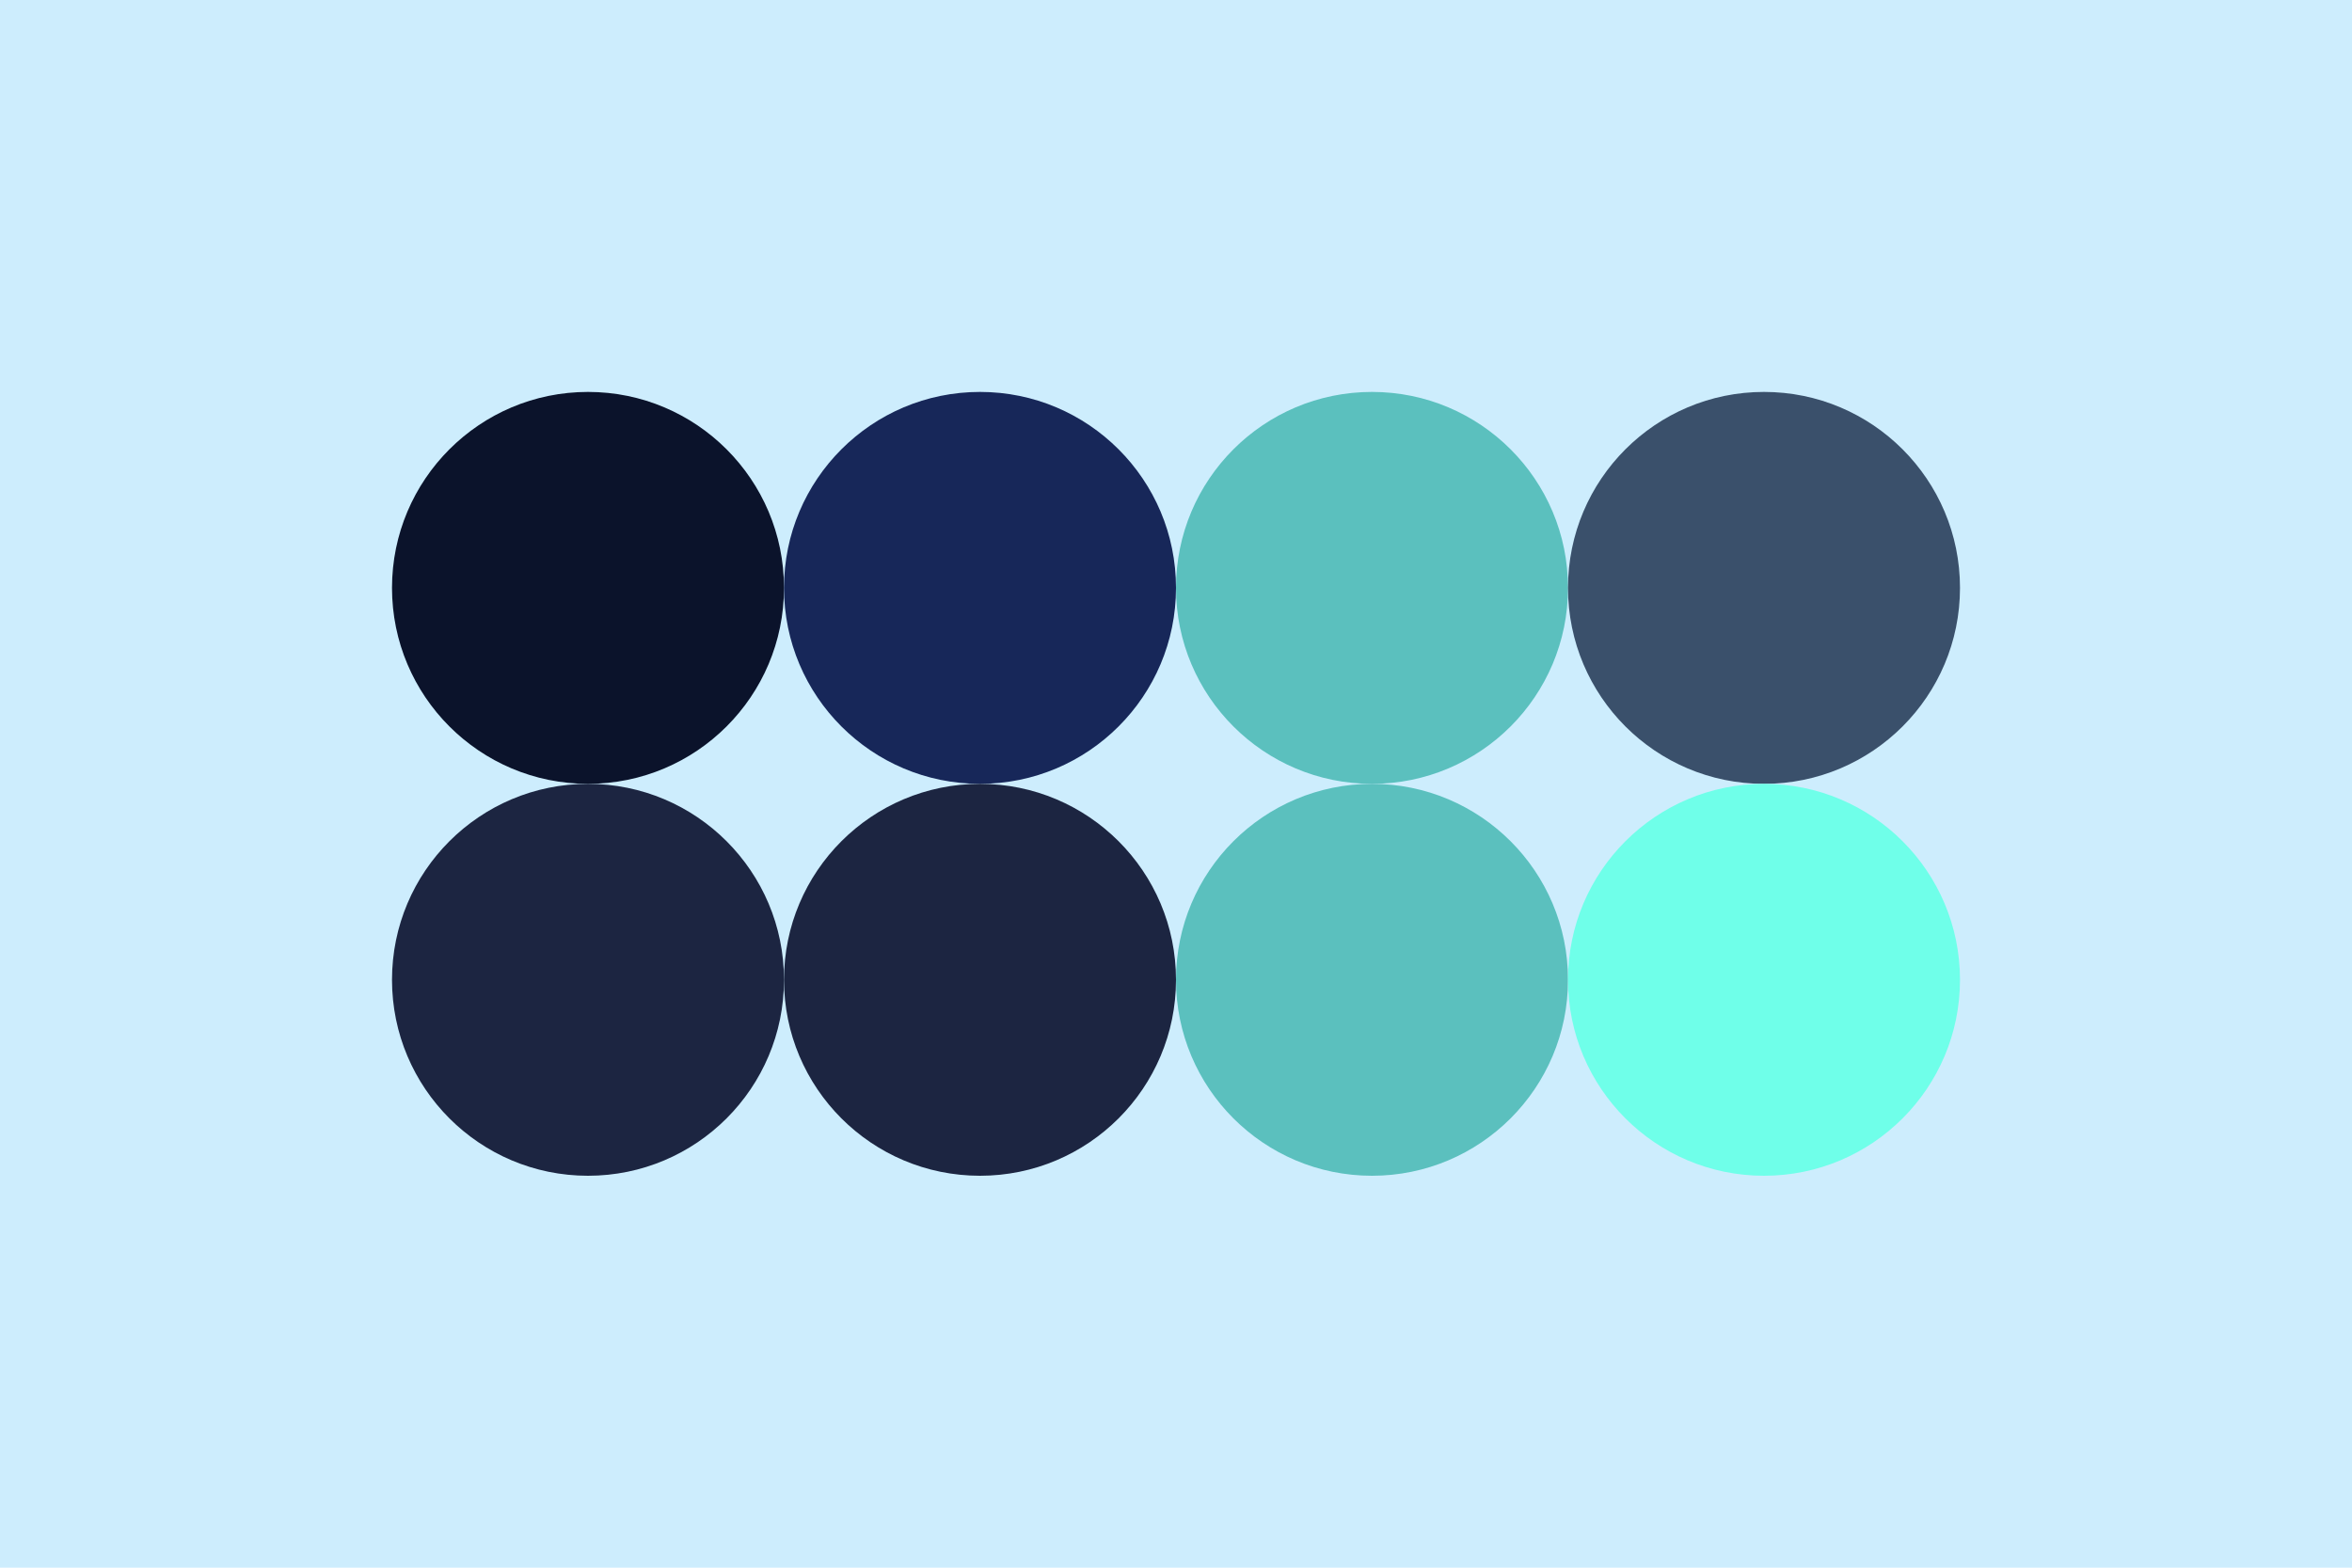 
  <svg width="96px" height="64px" xmlns="http://www.w3.org/2000/svg" baseProfile="full" version="1.1">
    <rect width='96' height='64' id='background' fill='#CDEDFD'></rect>
    <circle cx='24' cy='24' r='8' id='f_high' fill='#0B132B'></circle>
    <circle cx='40' cy='24' r='8' id='f_med' fill='#172759'></circle>
    <circle cx='56' cy='24' r='8' id='f_low' fill='#5BC0BE'></circle>
    <circle cx='72' cy='24' r='8' id='f_inv' fill='#3A506B'></circle>
    <circle cx='24' cy='40' r='8' id='b_high' fill='#1C2541'></circle>
    <circle cx='40' cy='40' r='8' id='b_med' fill='#1C2541'></circle>
    <circle cx='56' cy='40' r='8' id='b_low' fill='#5BC0BE'></circle>
    <circle cx='72' cy='40' r='8' id='b_inv' fill='#6FFFE9'></circle>
  </svg>